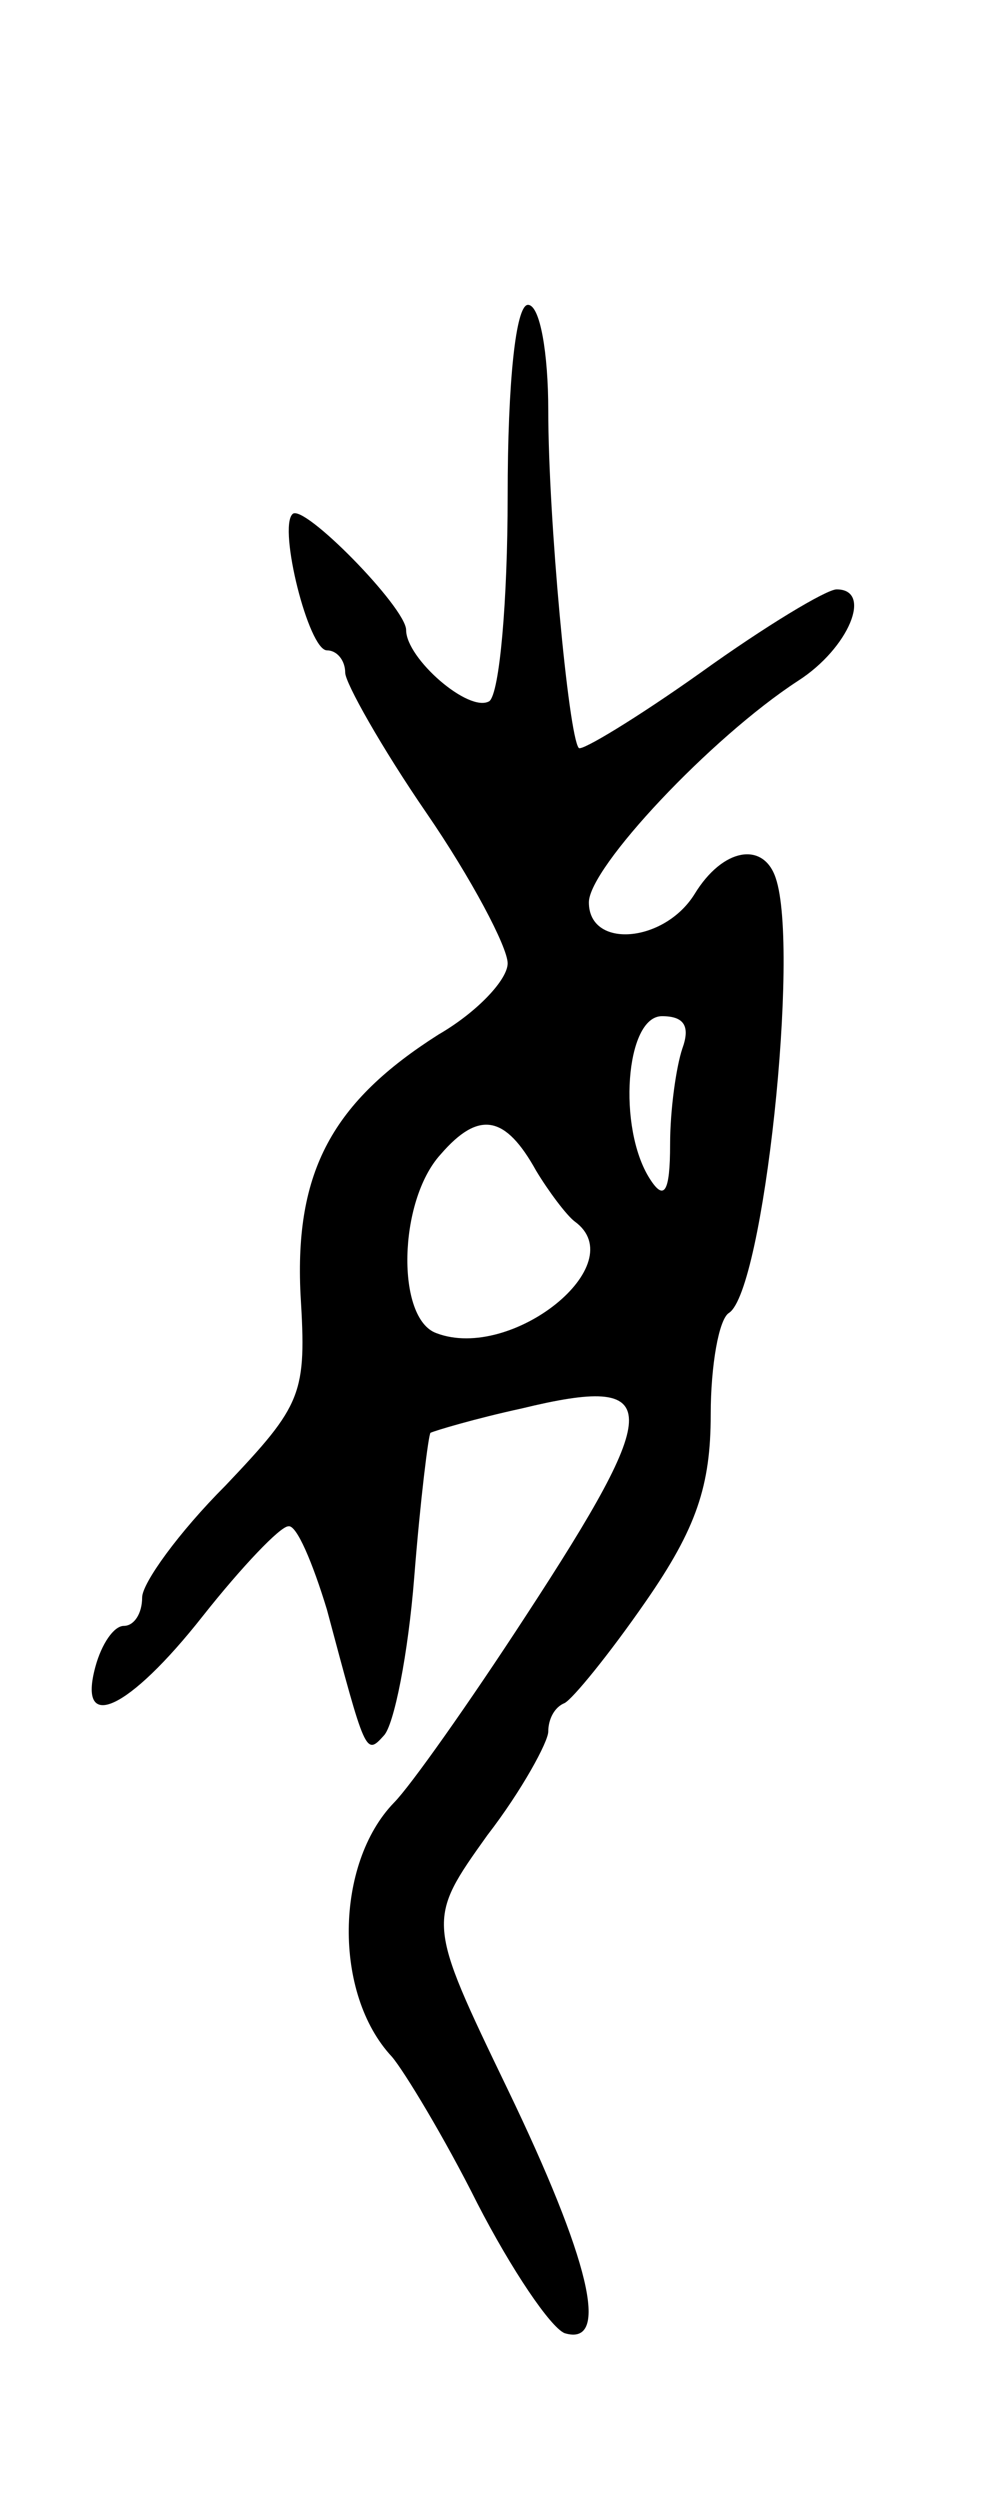 <svg version="1.0" xmlns="http://www.w3.org/2000/svg"
 width="49pt" height="123pt" viewBox="0 0 49 123"
 preserveAspectRatio="xMidYMid meet">
<g transform="translate(0,123) scale(0.1,-0.1)"
fill="#000000" stroke="none">
<path d="M250 986 c0 -52 -4 -97 -9 -101 -10 -6 -41 21 -41 35 0 11 -51 63
-56 57 -7 -7 8 -67 17 -67 5 0 9 -5 9 -11 0 -5 18 -37 40 -69 22 -32 40 -66
40 -74 0 -8 -15 -24 -34 -35 -52 -33 -71 -67 -68 -128 3 -49 1 -54 -37 -94
-23 -23 -41 -48 -41 -55 0 -8 -4 -14 -9 -14 -5 0 -11 -9 -14 -20 -9 -33 16
-22 53 25 19 24 38 44 42 44 4 1 12 -18 19 -41 19 -71 19 -72 28 -62 5 5 12
40 15 78 3 38 7 70 8 71 2 1 22 7 45 12 70 17 70 2 2 -102 -28 -43 -57 -84
-65 -92 -29 -30 -30 -94 -1 -125 6 -7 26 -40 42 -72 17 -33 36 -61 43 -64 23
-7 12 37 -28 120 -40 83 -40 83 -10 125 17 22 30 46 30 51 0 6 3 12 8 14 4 2
22 24 40 50 25 36 32 57 32 92 0 24 4 47 9 50 17 11 35 179 23 214 -6 18 -26
15 -40 -8 -15 -24 -52 -27 -52 -4 0 17 60 81 103 109 25 16 37 45 19 45 -5 0
-35 -18 -67 -41 -31 -22 -59 -39 -60 -37 -5 6 -15 113 -15 166 0 28 -4 52 -10
52 -6 0 -10 -38 -10 -94z m86 -272 c-3 -9 -6 -30 -6 -47 0 -24 -3 -28 -10 -17
-16 25 -12 80 6 80 11 0 14 -5 10 -16z m-72 -60 c6 -10 15 -22 19 -25 29 -21
-31 -69 -68 -55 -20 7 -19 65 2 88 19 22 32 19 47 -8z"/>
</g>
</svg>
